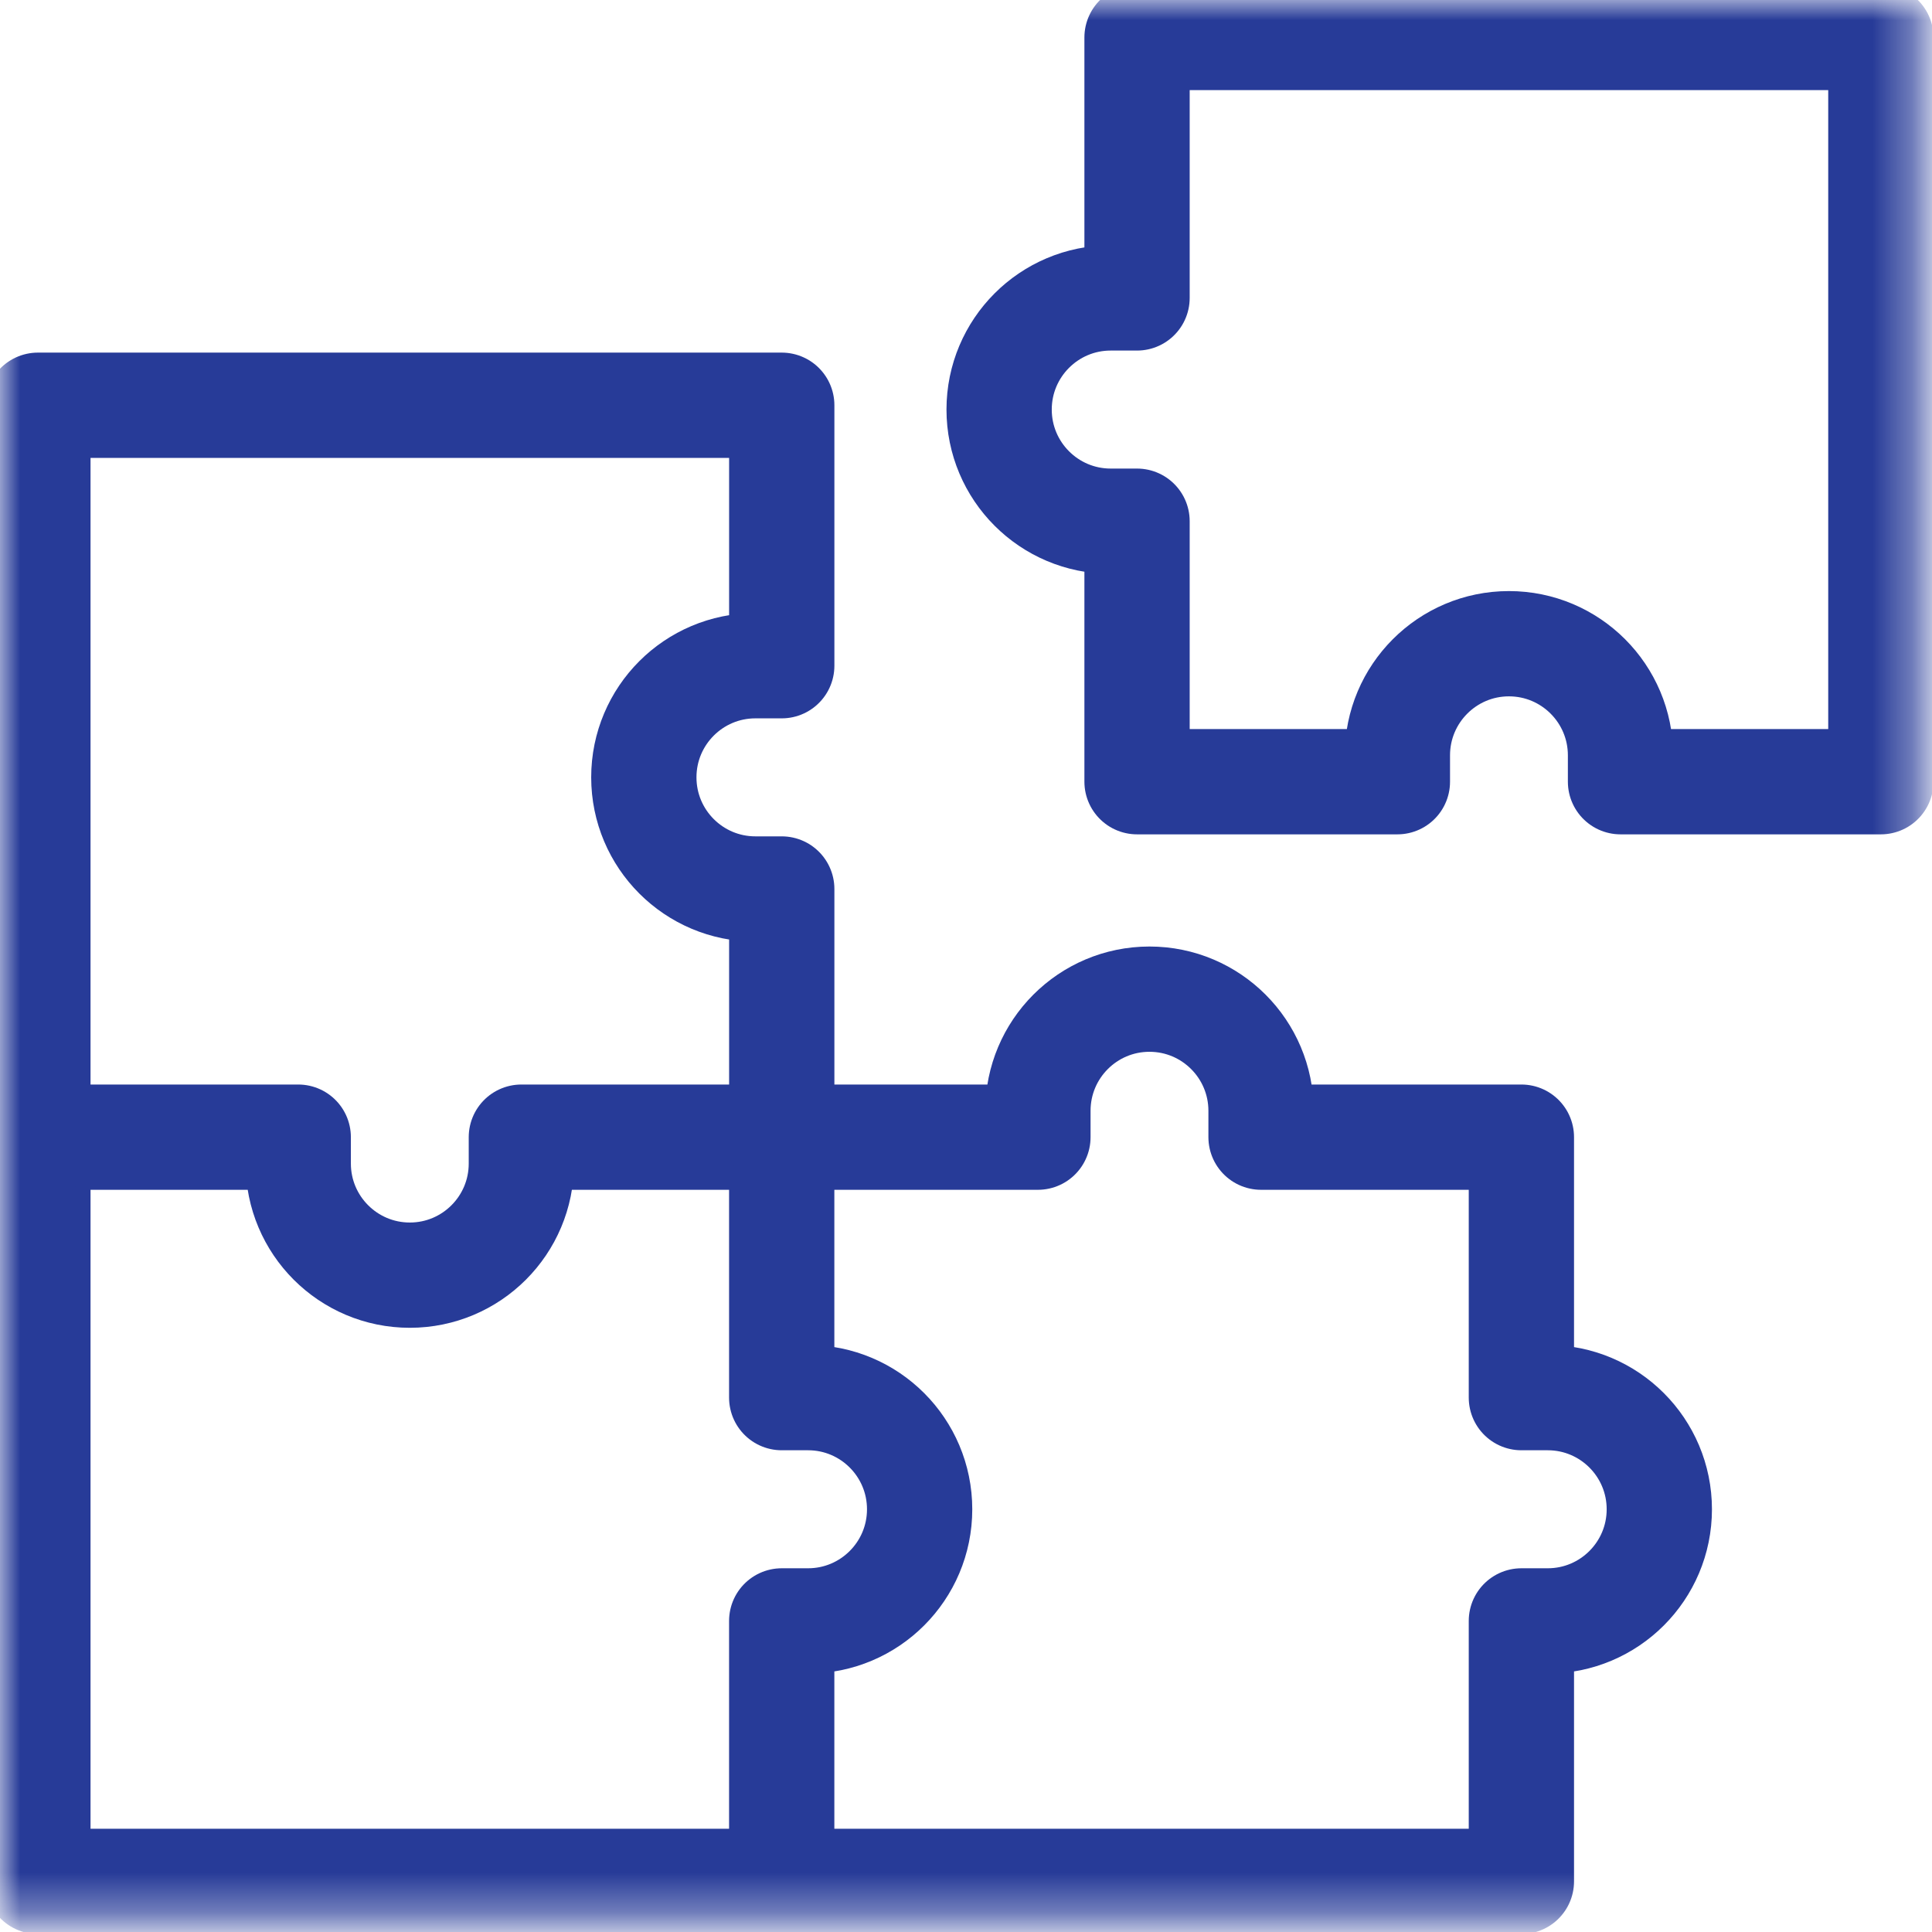 <svg width="49" height="49" viewBox="0 0 49 49" fill="none" xmlns="http://www.w3.org/2000/svg">
<mask id="mask0_515_133" style="mask-type:luminance" maskUnits="userSpaceOnUse" x="0" y="0" width="49" height="49">
<path d="M0 -0H48.667V48.666H0V-0Z" fill="white"/>
</mask>
<g mask="url(#mask0_515_133)">
<path d="M0.961 47.716H19.826V41.11H20.494C22.057 41.11 23.324 39.842 23.324 38.279C23.324 36.715 22.057 35.447 20.494 35.447H19.826V28.841H13.223V29.51C13.223 31.073 11.957 32.341 10.394 32.341C8.831 32.341 7.564 31.073 7.564 29.51V28.841H0.961V47.716Z" stroke="#273B98" stroke-width="2.67" stroke-miterlimit="10" stroke-linecap="round" stroke-linejoin="round"/>
<path d="M0.961 29.153V10.278H19.826H19.827V16.884H19.159C17.596 16.884 16.329 18.152 16.329 19.715C16.329 21.279 17.596 22.547 19.159 22.547H19.827V29.153H19.826" stroke="#273B98" stroke-width="2.67" stroke-miterlimit="10" stroke-linecap="round" stroke-linejoin="round"/>
<path d="M19.721 47.716H38.586V41.11H39.254C40.817 41.11 42.084 39.842 42.084 38.279C42.084 36.715 40.817 35.447 39.254 35.447H38.586V28.841H31.983V28.173C31.983 26.609 30.716 25.341 29.153 25.341C27.59 25.341 26.324 26.609 26.324 28.173V28.841H19.721" stroke="#273B98" stroke-width="2.67" stroke-miterlimit="10" stroke-linecap="round" stroke-linejoin="round"/>
<path d="M28.838 19.825V13.219H28.17C26.607 13.219 25.34 11.951 25.34 10.387C25.34 8.824 26.607 7.556 28.17 7.556H28.838V0.95H47.703V19.825V19.826H41.1V19.157C41.1 17.594 39.833 16.326 38.27 16.326C36.708 16.326 35.441 17.594 35.441 19.157V19.826H28.838V19.825Z" stroke="#273B98" stroke-width="2.67" stroke-miterlimit="10" stroke-linecap="round" stroke-linejoin="round"/>
</g>
</svg>
